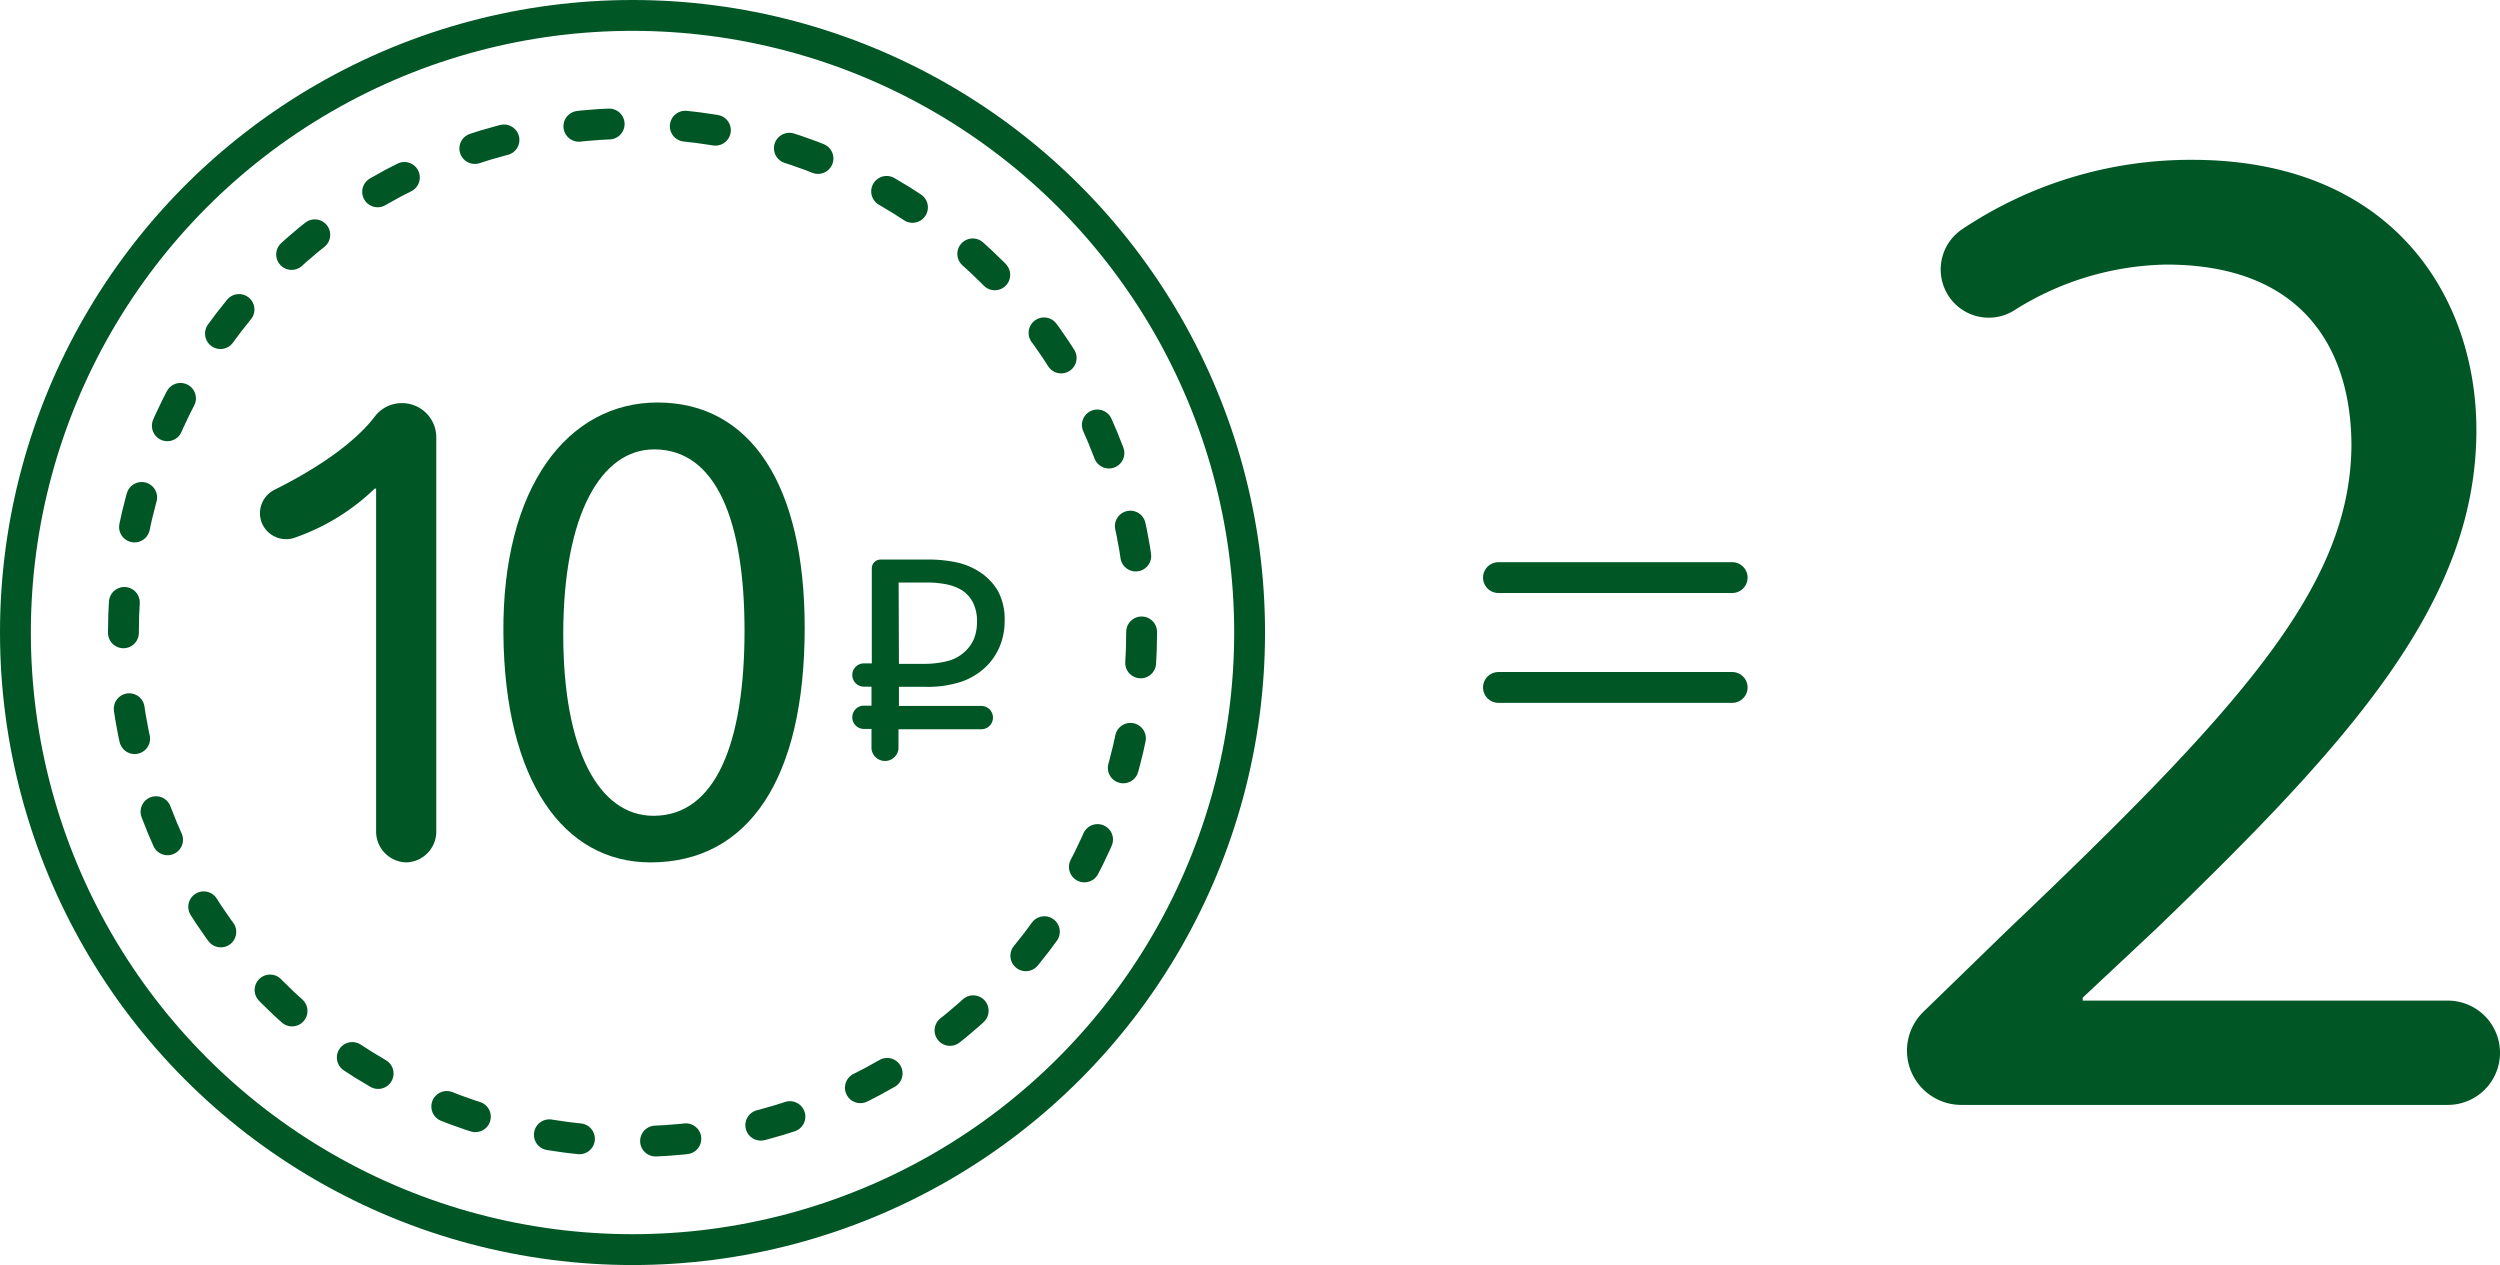 <svg xmlns="http://www.w3.org/2000/svg" viewBox="0 0 162.05 82"><defs><style>.cls-1{fill:#005725}.cls-2,.cls-3,.cls-4{fill:none;stroke:#005725;stroke-miterlimit:10;stroke-width:2px}.cls-3,.cls-4{stroke-linecap:round}.cls-3{stroke-dasharray:1.97 4.94}</style></defs><title>10r-2</title><g id="layer_2" data-name="layer 2"><g id="layer_1-2" data-name="layer 1"><g id="group" data-name="group"><path id="composite_path" data-name="composite_path" class="cls-1" d="M24.38 31.67h-.09a14.1 14.1 0 0 1-5.15 3.17 1.7 1.7 0 0 1-2.19-1 1.7 1.7 0 0 1 .84-2.09c4-2 5.76-3.76 6.52-4.77a2.19 2.19 0 0 1 1.75-.85 2.22 2.22 0 0 1 2.22 2.22v25.6a2 2 0 0 1-1.95 1.95 2 2 0 0 1-1.95-1.95z"/><path id="composite_path2" data-name="composite_path" class="cls-1" d="M52.16 40.69c0 9.8-3.64 15.21-10 15.21-5.63 0-9.44-5.28-9.53-14.81s4.17-15 10-15c6.08.01 9.53 5.42 9.53 14.6zm-15.65.44c0 7.49 2.31 11.75 5.85 11.75 4 0 5.9-4.66 5.9-12 0-7.09-1.82-11.75-5.85-11.75-3.41-.01-5.9 4.15-5.9 12z"/></g><circle id="_Контур_" data-name="_Контур_" class="cls-2" cx="41" cy="41" r="40"/><circle class="cls-3" cx="41" cy="41" r="33" id="group2" data-name="group"/><g id="group3" data-name="group"><path id="_Контур_2" data-name="_Контур_" class="cls-4" d="M97.13 37.44h15.15"/><path id="_Контур_3" data-name="_Контур_" class="cls-4" d="M97.13 44.56h15.15"/></g><path id="composite_path3" data-name="composite_path" class="cls-1" d="M60 44.52a6.93 6.93 0 0 0 2.34-.34 4.35 4.35 0 0 0 1.61-1 3.94 3.94 0 0 0 .86-1.3 4.21 4.21 0 0 0 .31-1.62 3.9 3.9 0 0 0-.41-1.91 3.64 3.64 0 0 0-1.17-1.25 4.44 4.44 0 0 0-1.46-.63 8.68 8.68 0 0 0-2-.2h-3a.57.57 0 0 0-.57.57V43H56a.75.75 0 1 0 0 1.51h.49v1.23H56a.75.75 0 1 0 0 1.51h.49v1.29a.88.88 0 0 0 1.75 0v-1.27h5.37a.75.75 0 1 0 0-1.51h-5.34v-1.24zm-1.75-6.76H60a6.44 6.44 0 0 1 1.37.12 3.24 3.24 0 0 1 1 .39 2.08 2.08 0 0 1 .72.83 2.71 2.71 0 0 1 .24 1.19 3.09 3.09 0 0 1-.17 1.05 2.32 2.32 0 0 1-.6.88 2.5 2.5 0 0 1-1.07.61 6.19 6.19 0 0 1-1.73.2h-1.49z"/><g id="group4" data-name="group"><path id="composite_path4" data-name="composite_path" class="cls-1" d="M123.61 68.1a3.52 3.52 0 0 1 1.07-2.52l5.32-5.17c15.38-14.64 22.33-22.42 22.42-31.5 0-6.11-3-11.76-12-11.76a19 19 0 0 0-9.91 3 3.11 3.11 0 0 1-4.44-1.4 3.14 3.14 0 0 1 1.13-3.9 26.61 26.61 0 0 1 14.89-4.49c13 0 18.43 8.89 18.43 17.51 0 11.12-8.06 20.1-20.75 32.33L135 64.67v.19h23.67a3.38 3.38 0 0 1 3.38 3.38 3.38 3.38 0 0 1-3.38 3.38h-31.55a3.52 3.52 0 0 1-3.51-3.52z"/></g></g></g></svg>